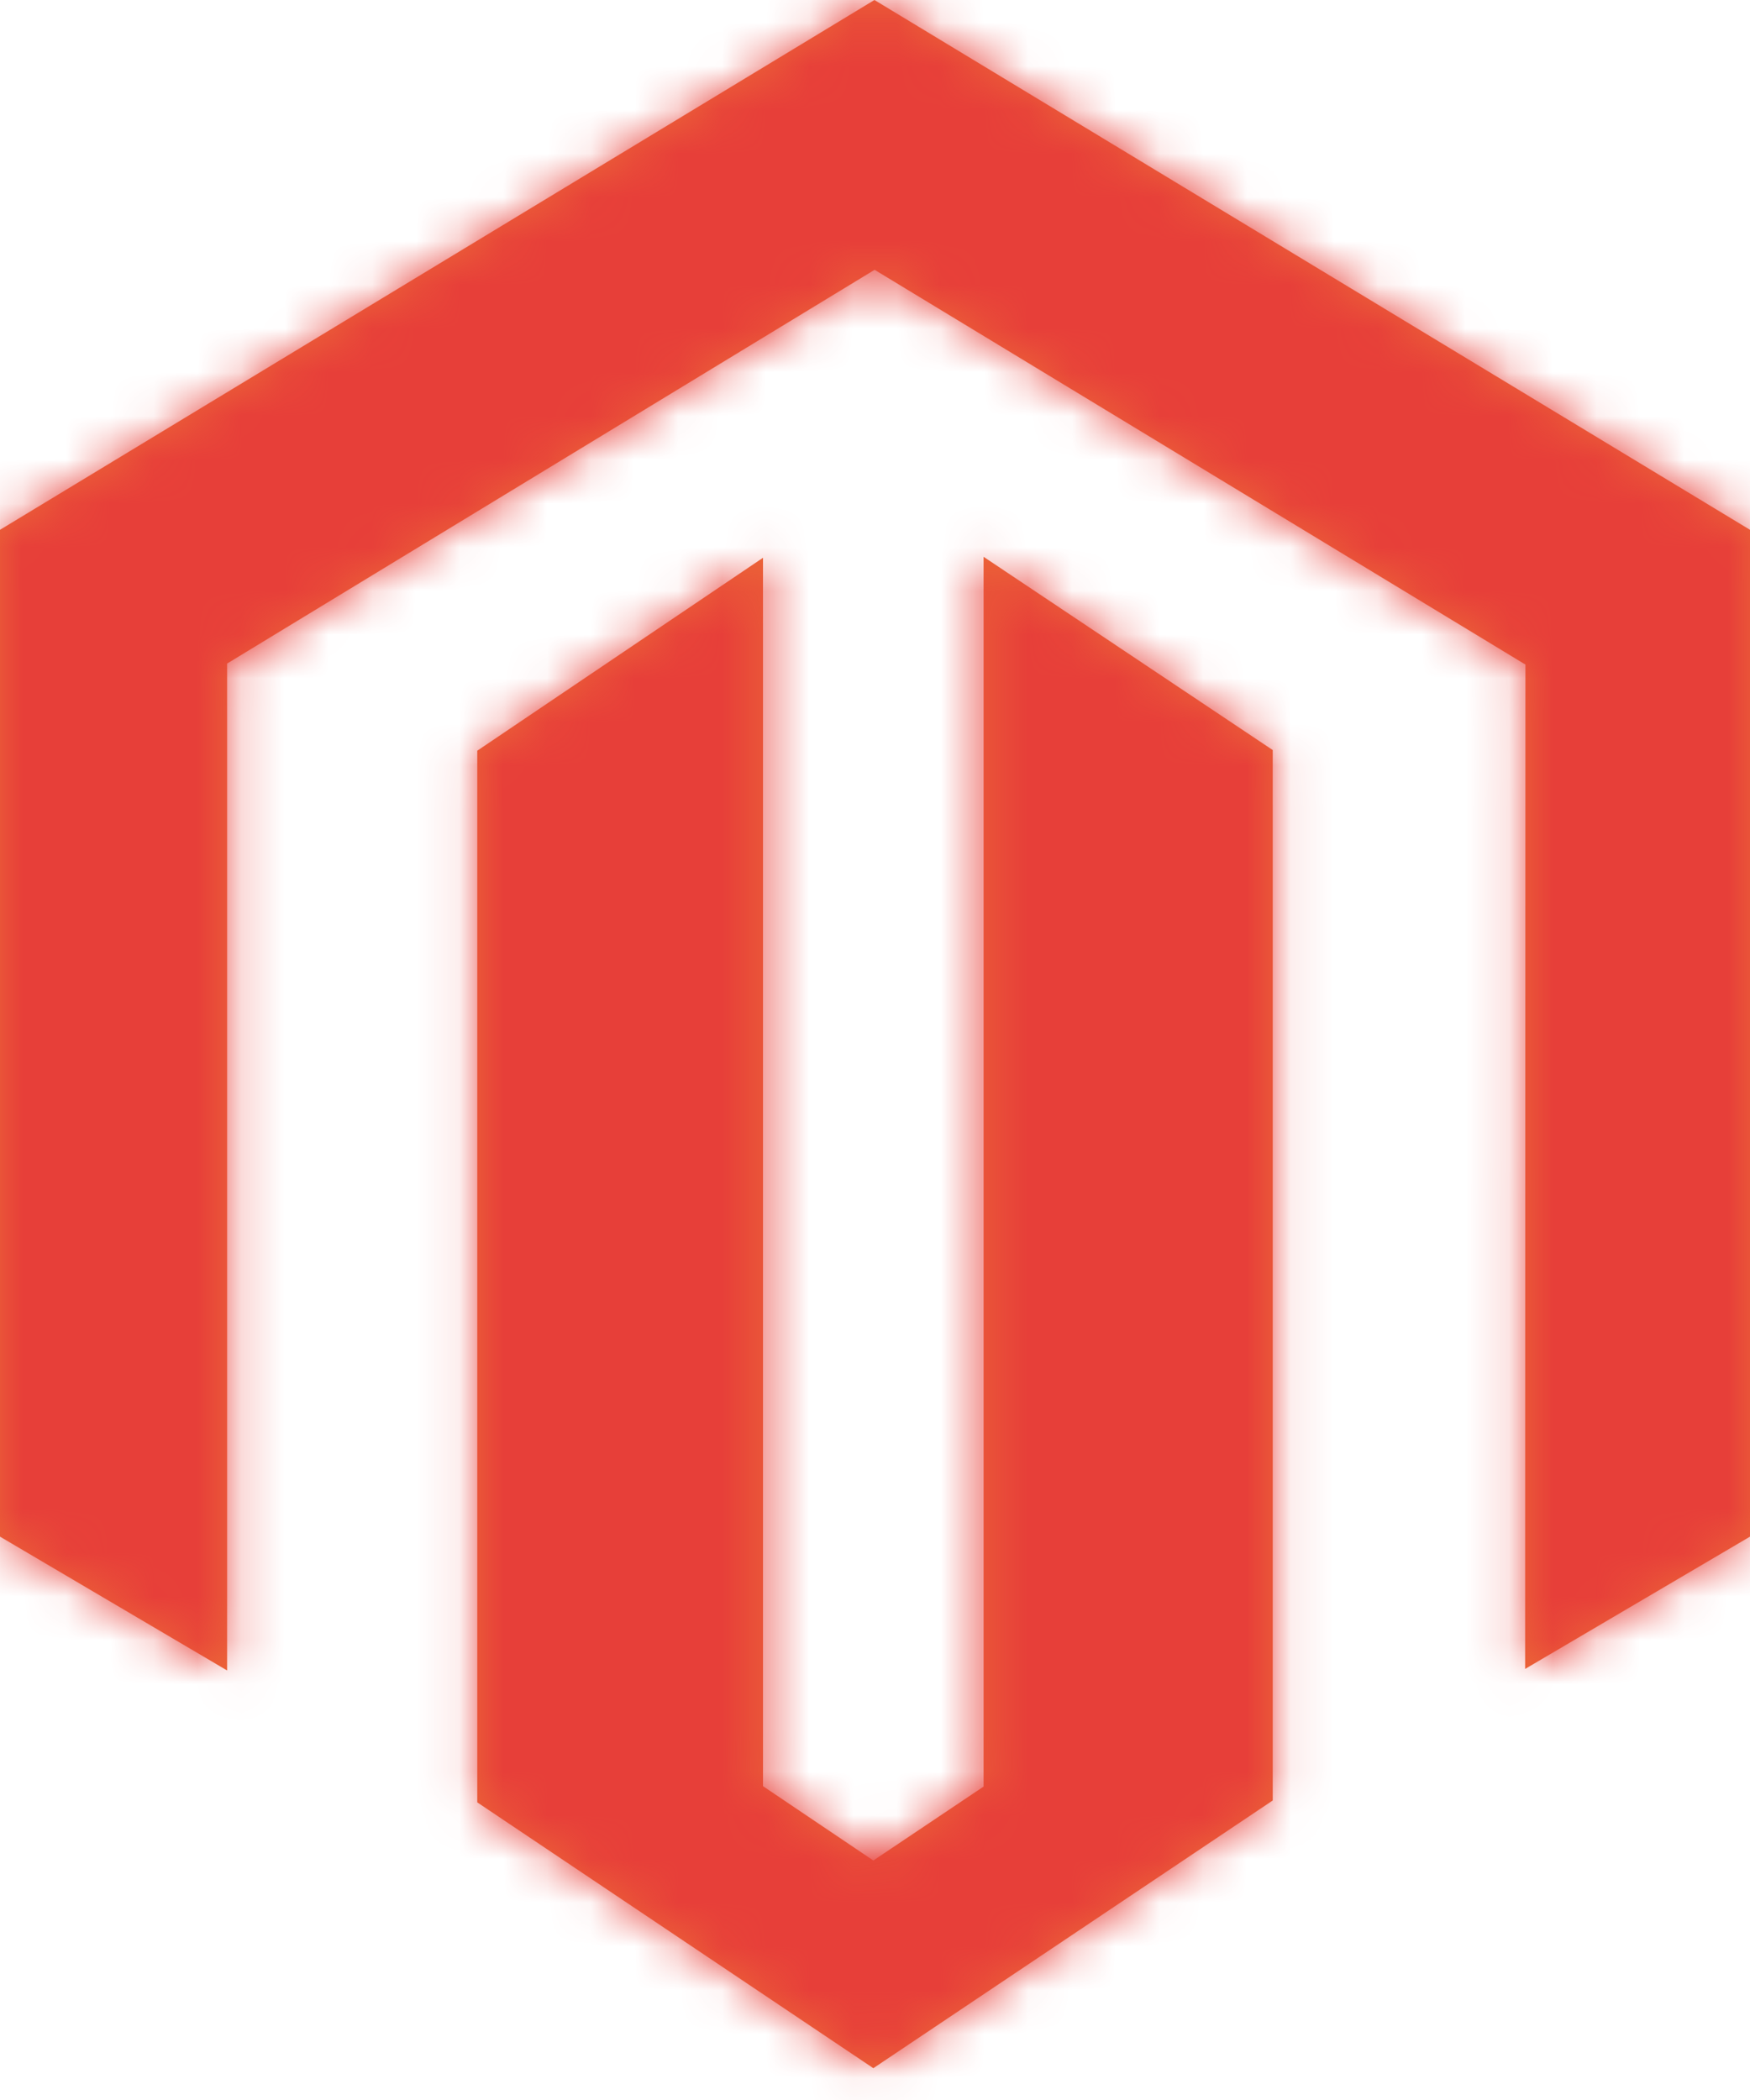 <?xml version="1.0" encoding="UTF-8"?>
<svg width="40px" height="48px" viewBox="0 0 40 48" version="1.1" xmlns="http://www.w3.org/2000/svg" xmlns:xlink="http://www.w3.org/1999/xlink">
    <title>icono/drupal</title>
    <defs>
        <path d="M26.482,12.727 L26.482,40.836 L23.962,42.526 L21.44,40.827 L21.44,12.749 L14.909,17.159 L14.909,41.197 L23.962,47.273 L33.091,41.154 L33.091,17.144 L26.482,12.727 L26.482,12.727 Z M23.987,0 L4,12.11 L4,35.123 L9.191,38.182 L9.191,15.167 L23.991,6.167 L38.805,15.153 L38.867,15.188 L38.86,38.147 L44,35.123 L44,12.11 L23.987,0 L23.987,0 Z" id="path-1"></path>
    </defs>
    <g id="CLIENTES" stroke="none" stroke-width="1" fill="none" fill-rule="evenodd">
        <g id="ficha---rodilla" transform="translate(-191, -4462)">
            <g id="HERRAMIENTAS" transform="translate(187, 4310)">
                <g id="Group-17" transform="translate(0, 152)">
                    <g id="Group-31">
                        <g id="icono/magento">
                            <polygon id="Bounding-Box" points="0 0 48 0 48 48 0 48"></polygon>
                            <mask id="mask-2" fill="white">
                                <use xlink:href="#path-1"></use>
                            </mask>
                            <use id="Shape" fill="#EC6737" fill-rule="nonzero" xlink:href="#path-1"></use>
                            <g id="Mixin/Fill/negro" mask="url(#mask-2)" fill="#E73F39" fill-rule="evenodd">
                                <rect id="Rectangle" x="0" y="0" width="48" height="48"></rect>
                            </g>
                        </g>
                    </g>
                </g>
            </g>
        </g>
    </g>
</svg>